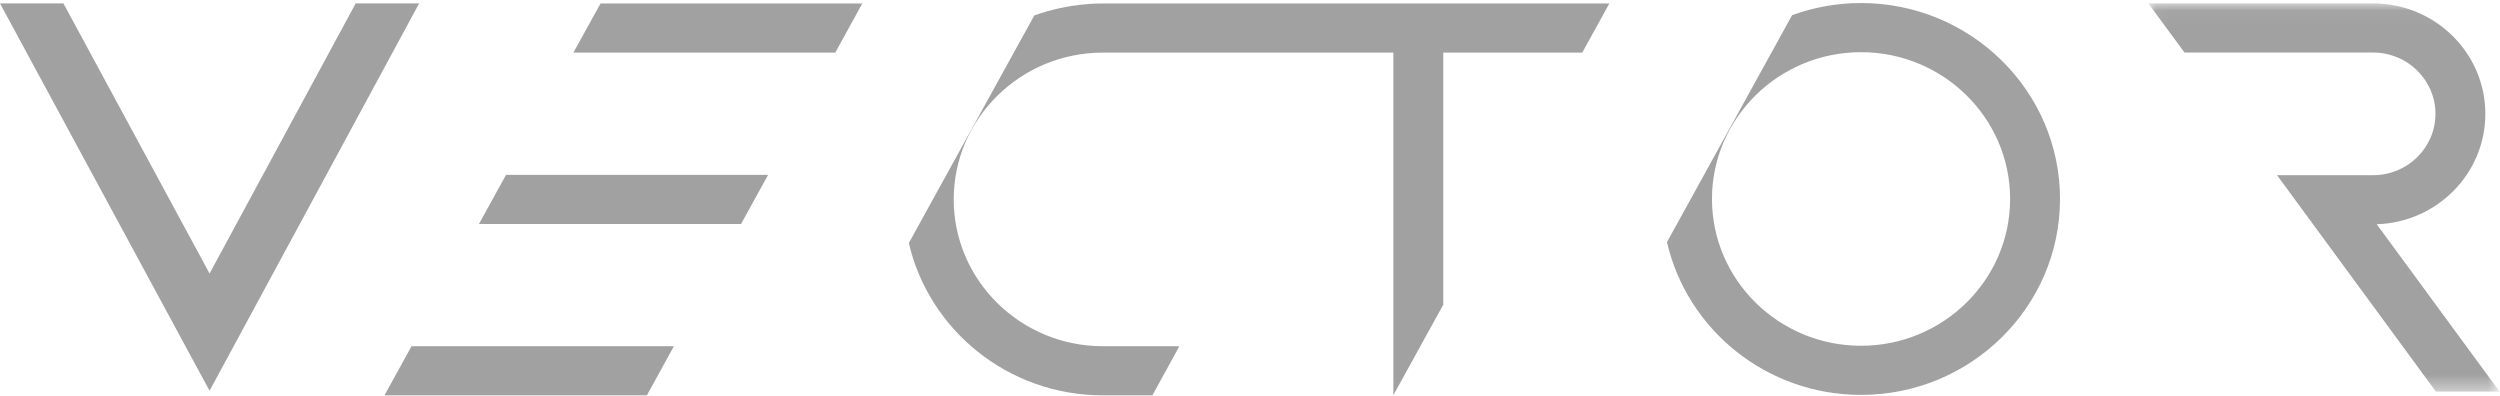<svg xmlns="http://www.w3.org/2000/svg" xmlns:xlink="http://www.w3.org/1999/xlink" viewBox="0 0 158 25">
  <defs>
    <path id="a" d="M.04.037h22.198V24.57H.039z"/>
  </defs>
  <g fill="none" fill-rule="evenodd">
    <path fill="#A2A1A2" d="M26.01 21.88l-1.712 3.106h16.586l1.707-3.106zM30.27 14.156h16.566l1.707-3.106H31.982z"/>
    <g transform="translate(135.735 .178)">
      <mask id="b" fill="#fff">
        <use xlink:href="#a"/>
      </mask>
      <path fill="#A2A1A2" d="M14.474 13.994c3.806-.117 6.865-3.2 6.865-6.975 0-3.85-3.18-6.982-7.09-6.982H.04l2.287 3.106h11.923c2.17 0 3.936 1.739 3.936 3.876 0 2.136-1.766 3.875-3.936 3.875H8.174l10.04 13.676h4.024l-7.764-10.576z" mask="url(#b)"/>
    </g>
    <path fill="#A2A1A2" d="M36.24 3.326H52.79L54.496.22H37.953zM69.696.22c-.935 0-1.845.105-2.722.296-.55.12-1.085.272-1.605.46l-1.296 2.35-5.564 10.091-.407.739-.664 1.203c1.277 5.505 6.286 9.627 12.258 9.627h3.134l1.67-3.038v-.068h-4.804c-5.195 0-9.421-4.162-9.421-9.277 0-5.115 4.226-9.277 9.421-9.277H88.06v21.65l3.155-5.721V3.326h8.783L101.71.22H69.696zM117.618 21.852c-5.195 0-9.421-4.162-9.421-9.277 0-5.115 4.226-9.277 9.42-9.277 5.196 0 9.422 4.162 9.422 9.277 0 5.115-4.226 9.277-9.421 9.277m0-21.66c-1.531 0-2.999.272-4.357.767l-7.908 14.342c1.265 5.52 6.282 9.657 12.265 9.657 6.934 0 12.575-5.555 12.575-12.383 0-6.828-5.641-12.383-12.575-12.383M22.48.215l-9.235 17.072L4.009.215H0l11.24 20.776 2.005 3.705 2.004-3.705L26.489.215z"/>
  </g>
</svg>

